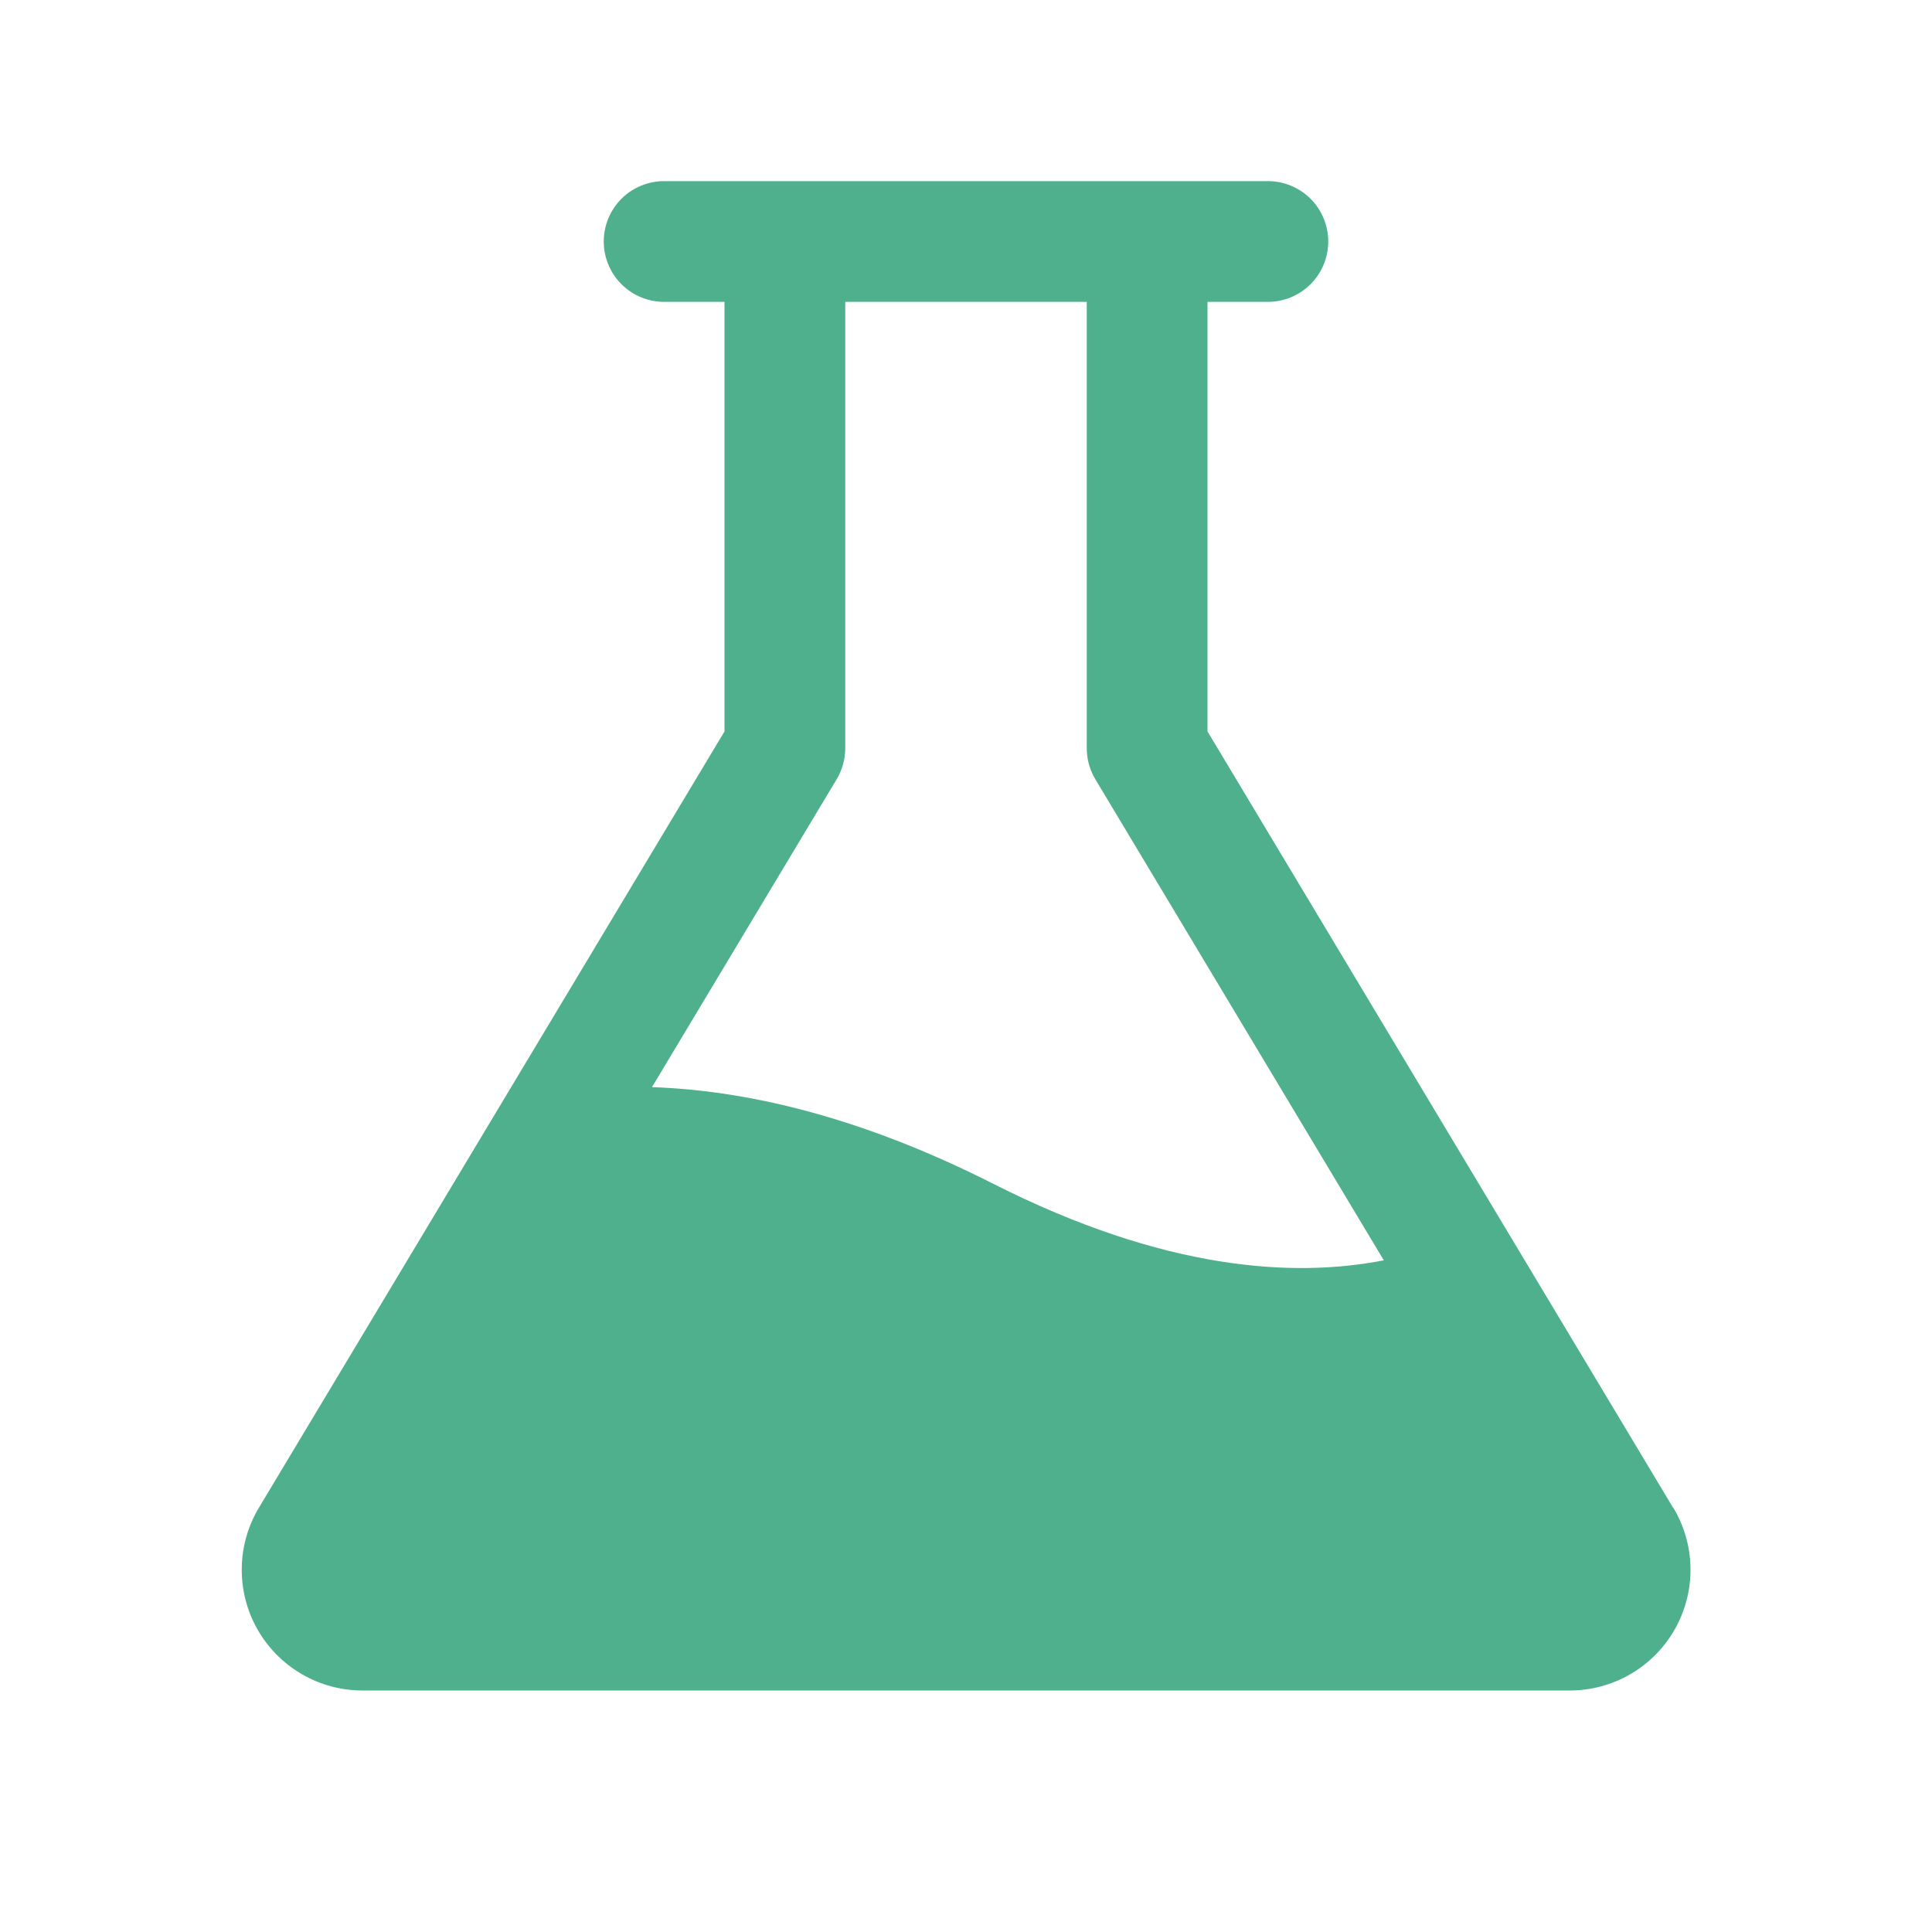 <svg width="36" height="36" viewBox="0 0 36 36" fill="none" xmlns="http://www.w3.org/2000/svg">
<g id="chem">
<path id="Vector" d="M31.175 28.093L22.5 13.629V5.625H23.625C23.923 5.625 24.21 5.506 24.421 5.295C24.631 5.085 24.75 4.798 24.75 4.5C24.75 4.202 24.631 3.915 24.421 3.704C24.21 3.494 23.923 3.375 23.625 3.375H12.375C12.077 3.375 11.79 3.494 11.579 3.704C11.369 3.915 11.25 4.202 11.25 4.5C11.25 4.798 11.369 5.085 11.579 5.295C11.79 5.506 12.077 5.625 12.375 5.625H13.5V13.629L4.825 28.093C4.62 28.434 4.51 28.823 4.505 29.221C4.499 29.619 4.6 30.011 4.795 30.357C4.991 30.703 5.275 30.991 5.618 31.192C5.962 31.393 6.352 31.499 6.75 31.5H29.25C29.648 31.5 30.039 31.394 30.383 31.194C30.727 30.993 31.012 30.705 31.208 30.359C31.404 30.012 31.505 29.62 31.5 29.222C31.495 28.824 31.384 28.434 31.179 28.093H31.175ZM18.508 22.058C16.27 20.926 14.141 20.326 12.149 20.257L15.59 14.52C15.695 14.345 15.75 14.145 15.75 13.942V5.625H20.25V13.942C20.25 14.145 20.305 14.345 20.41 14.52L25.785 23.484C24.103 23.813 21.697 23.673 18.508 22.058Z" fill="#4EB08C"/>
</g>
</svg>
